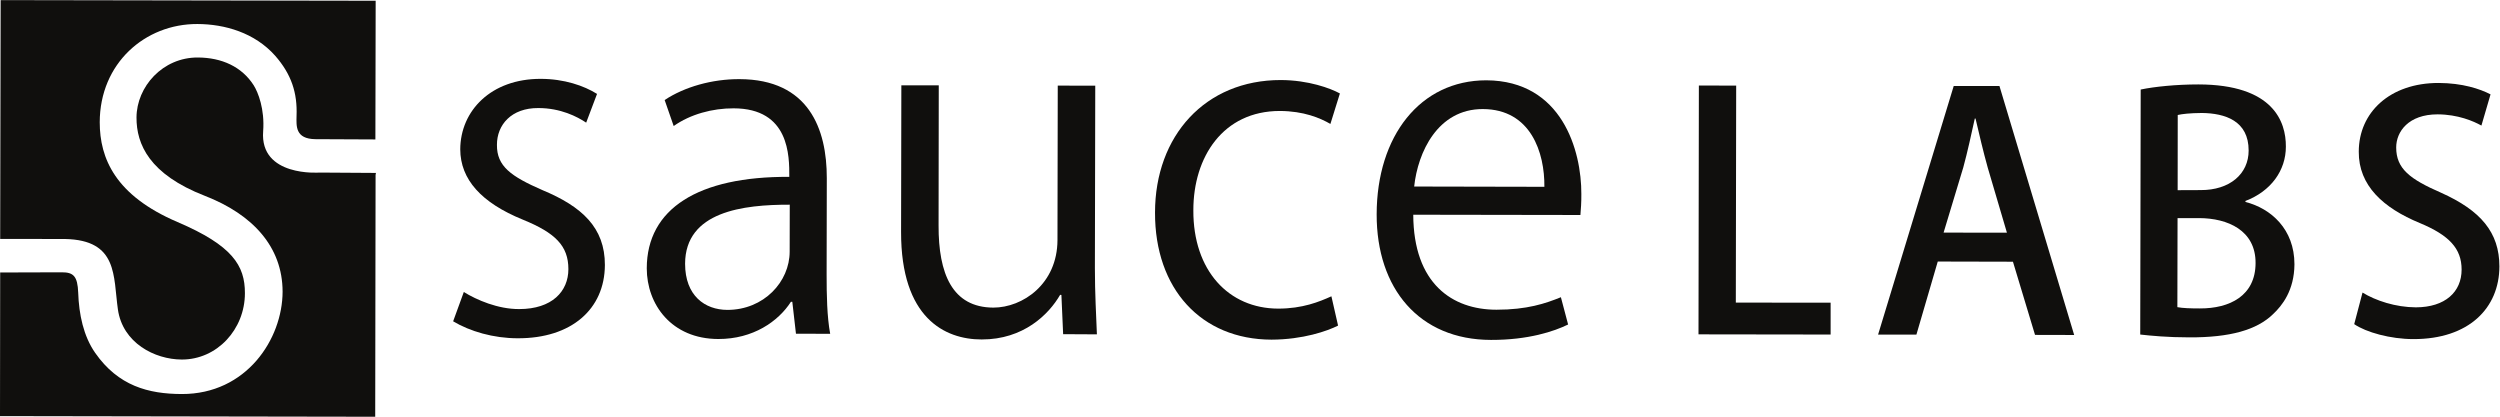 <?xml version="1.0" encoding="UTF-8" standalone="no"?>
<svg
   xmlns:dc="http://purl.org/dc/elements/1.1/"
   xmlns:cc="http://creativecommons.org/ns#"
   xmlns:rdf="http://www.w3.org/1999/02/22-rdf-syntax-ns#"
   xmlns:svg="http://www.w3.org/2000/svg"
   xmlns="http://www.w3.org/2000/svg"
   viewBox="0 0 524.853 87.493"
   height="87.493"
   width="524.853"
   xml:space="preserve"
   version="1.1"
   id="svg2"><defs
     id="defs6" /><g
     transform="matrix(1.333,0,0,-1.333,0,87.493)"
     id="g10"><g
       transform="scale(0.1)"
       id="g12"><path
         id="path14"
         style="fill:#100f0d;fill-opacity:1;fill-rule:nonzero;stroke:none"
         d="M 591.66,655.184 1.008,656.191 0.281,280.098 102.324,279.949 c 83.926,-1.582 75.879,-58.777 83.352,-110.801 7.469,-52.886 57.918,-78.894 100.594,-79.043 55.476,-0.145 99.453,47.422 99.453,104.484 0.144,43.547 -19.688,75.156 -106.203,112.09 -97.872,41.828 -122.442,100.175 -122.442,157.082 0.141,92.976 71.418,155.066 153.77,154.773 43.398,-0.137 90.39,-13.789 122.445,-49.863 25.723,-29.317 35.203,-58.633 33.766,-94.856 -0.282,-15.808 -2.293,-36.355 29.894,-36.64 l 94.277,-0.438 0.43,218.446 0,0" /><path
         id="path16"
         style="fill:#100f0d;fill-opacity:1;fill-rule:nonzero;stroke:none"
         d="m 592.09,384.004 -89.102,0.574 c 0,0 -94.133,-7.187 -88.523,65.098 2.586,34.777 -7.903,61.222 -14.945,72.433 -18.68,29.168 -50.157,43.543 -87.958,43.692 -55.324,0.285 -96.425,-45.996 -96.574,-94.571 -0.144,-42.097 20.266,-89.386 107.649,-123.3 C 398.086,318.613 444.934,267.598 445.078,197.031 444.934,122.441 388.164,35.5 286.27,35.781 c -52.598,0.145 -100.02,12.793 -136.379,64.813 -18.399,26.449 -25.582,60.508 -26.727,94.855 -1.008,26.153 -7.617,32.051 -25.73,32.051 L 0.281,227.207 0,1.008 590.945,0 l 0.571,380.84 0.574,3.164 0,0" /><path
         id="path18"
         style="fill:#100f0d;fill-opacity:1;fill-rule:nonzero;stroke:none"
         d="m 923.203,463.184 c -14.082,9.492 -40.383,22.996 -75.305,22.996 -42.539,0.285 -65.386,-26.446 -65.242,-58.055 -0.293,-33.488 21.848,-49.445 71.571,-71.145 62.226,-25.867 98.585,-59.058 98.441,-117.988 -0.285,-69.558 -52.746,-115.683 -137.246,-115.398 -38.371,0 -75.305,10.918 -101.75,26.726 l 16.816,46.133 c 20.266,-12.5 53.75,-27.019 87.235,-26.875 51.73,0 77.461,27.883 77.461,62.949 0,36.645 -20.555,57.051 -71.715,77.895 -65.395,26.582 -98.442,63.379 -98.586,110.797 0.285,60.937 48.719,111.093 126.609,110.949 36.938,0 68.266,-10.781 88.82,-23.711 l -17.109,-45.273 0,0" /><path
         id="path20"
         style="fill:#100f0d;fill-opacity:1;fill-rule:nonzero;stroke:none"
         d="m 1301.89,224.051 c 0,-32.196 0.57,-66.113 5.6,-93.414 l -53.89,0.144 -5.75,50.293 -2.16,0 c -19.82,-30.898 -59.64,-58.769 -114.39,-58.633 -73.87,0.149 -112.67,54.61 -112.67,111.375 0.15,93.996 81.19,144.864 224.48,144.004 0.14,33.059 0.29,107.785 -87.66,107.934 -33.35,0.133 -68.27,-9.348 -94.42,-27.883 l -14.23,40.957 c 31.19,20.692 74.59,33.059 117.84,32.91 109.23,-0.293 137.67,-78.468 137.54,-156.074 l -0.29,-151.613 0,0 z m -58.06,109.933 c -73.01,0.149 -164.55,-10.488 -164.84,-92.976 0,-50.442 31.19,-72.582 66.54,-72.715 57.62,0 98.15,44.402 98.15,91.824 l 0.15,73.867 0,0" /><path
         id="path22"
         style="fill:#100f0d;fill-opacity:1;fill-rule:nonzero;stroke:none"
         d="m 1724.4,234.109 c 0,-40.097 2.02,-74.011 3.17,-104.336 l -53.18,0.286 -2.73,61.796 -2.01,0.149 c -17.82,-30.902 -57.77,-70.422 -123.6,-70.277 -58.2,0 -127.04,33.918 -126.89,169.152 l 0.43,231.086 58.92,0 -0.29,-220.598 c -0.28,-76.172 21.55,-129.199 86.23,-129.48 46.27,0 100.75,37.215 101.03,106.199 l 0.43,243.445 59.07,-0.144 -0.58,-287.278 0,0" /><path
         id="path24"
         style="fill:#100f0d;fill-opacity:1;fill-rule:nonzero;stroke:none"
         d="m 2107.39,143.574 c -16.95,-8.625 -55.32,-21.992 -104.9,-22.14 -110.81,0.293 -183.81,80.199 -183.38,200.199 0,120.711 79.04,208.805 198.18,208.668 43.4,-0.145 78.03,-12.938 92.98,-21.129 l -14.95,-48 c -16.24,9.344 -41.81,20.262 -79.62,20.41 -89.38,0 -136.37,-72.434 -136.23,-156.504 -0.44,-94.855 55.62,-154.64 133.66,-154.777 38.36,0 64.66,10.773 83.77,19.394 l 10.49,-46.121 0,0" /><path
         id="path26"
         style="fill:#100f0d;fill-opacity:1;fill-rule:nonzero;stroke:none"
         d="m 2469.7,145.293 c -22,-10.781 -62.52,-24.434 -121.44,-24.285 -113.1,0.144 -180.36,80.906 -180.08,197.887 0.15,123.019 68.41,210.98 172.75,210.98 119.42,-0.578 149.89,-111.098 149.61,-179.074 0.13,-13.504 -0.73,-23.711 -1.45,-33.047 l -263.28,0.43 c 0.44,-108.508 61.37,-149.61 131.08,-149.61 48.13,0 77.16,9.774 101.45,19.688 l 11.36,-42.969 0,0 z m -37.37,216.863 c 0.57,53.313 -20.98,122.297 -97.15,122.442 -70.85,0 -102.18,-67.977 -107.92,-122.008 l 205.07,-0.434 0,0" /><path
         id="path28"
         style="fill:#100f0d;fill-opacity:1;fill-rule:nonzero;stroke:none"
         d="m 2883.15,129.48 -208.09,0.293 0.58,391.907 58.77,-0.149 -0.57,-341.746 149.31,-0.148 0,-50.157" /><path
         id="path30"
         style="fill:#100f0d;fill-opacity:1;fill-rule:nonzero;stroke:none"
         d="m 3266.72,128.77 -61.65,0.148 -34.78,115.254 -118.41,0.281 -33.64,-115.109 -60.36,0 119.14,391.613 72,0 117.7,-392.187 0,0 z m -105.91,161.101 -30.18,102.317 c -7.19,25.734 -13.66,53.464 -19.26,77.46 l -1.15,0 c -5.32,-23.996 -11.5,-52.734 -18.11,-76.886 l -31.04,-102.75 99.74,-0.141 0,0" /><path
         id="path32"
         style="fill:#100f0d;fill-opacity:1;fill-rule:nonzero;stroke:none"
         d="m 3536.47,338.301 c 40.38,-10.352 77.17,-42.969 77.17,-98.156 -0.28,-41.25 -19.39,-65.106 -33.62,-78.465 -25.73,-25.157 -68.27,-36.934 -132.08,-36.653 -34.35,0 -60.35,2.59 -77.17,4.453 l 0.72,385.872 c 21.99,4.597 56.33,8.046 90.82,8.046 117.85,-0.136 138.11,-58.632 137.83,-98.007 0,-37.508 -23.43,-70.137 -63.67,-85.508 l 0,-1.582 z m -70.84,18.679 c 46.41,-0.281 75.87,25.723 75.87,62.231 0.14,46.988 -37.22,58.777 -73.58,59.207 -19.4,-0.148 -31.04,-1.582 -38.09,-3.164 l -0.13,-118.418 35.93,0.144 0,0 z m -36.37,-184.382 c 8.48,-1.582 20.13,-2.012 35.5,-2.012 46.85,-0.148 87.52,19.836 87.66,71.426 0.3,51.59 -43.97,70.703 -88.81,70.847 l -34.06,0 -0.29,-140.261 0,0" /><path
         id="path34"
         style="fill:#100f0d;fill-opacity:1;fill-rule:nonzero;stroke:none"
         d="m 3908.11,458.586 c -12.64,7.039 -36.93,17.539 -68.98,17.676 -45.85,0 -65.24,-27.16 -65.24,-52.168 0,-33.481 21.55,-49.867 70.7,-71.282 62.23,-27.882 91.84,-62.374 91.84,-116.113 -0.15,-65.39 -48.01,-114.543 -135.39,-114.394 -36.35,0 -74.72,10.769 -93.27,23.562 l 13.08,49.727 c 20.84,-12.793 52.17,-23.145 84.07,-23.282 46.13,0.137 72,24.29 72,59.493 0,33.207 -19.68,54.043 -65.82,73.293 -57.62,23.718 -96.57,59.074 -96.14,112.39 0,61.789 49.01,108.352 125.89,108.215 37.08,-0.148 64.81,-9.199 81.63,-17.969 l -14.37,-49.148 0,0" /></g></g></svg>
